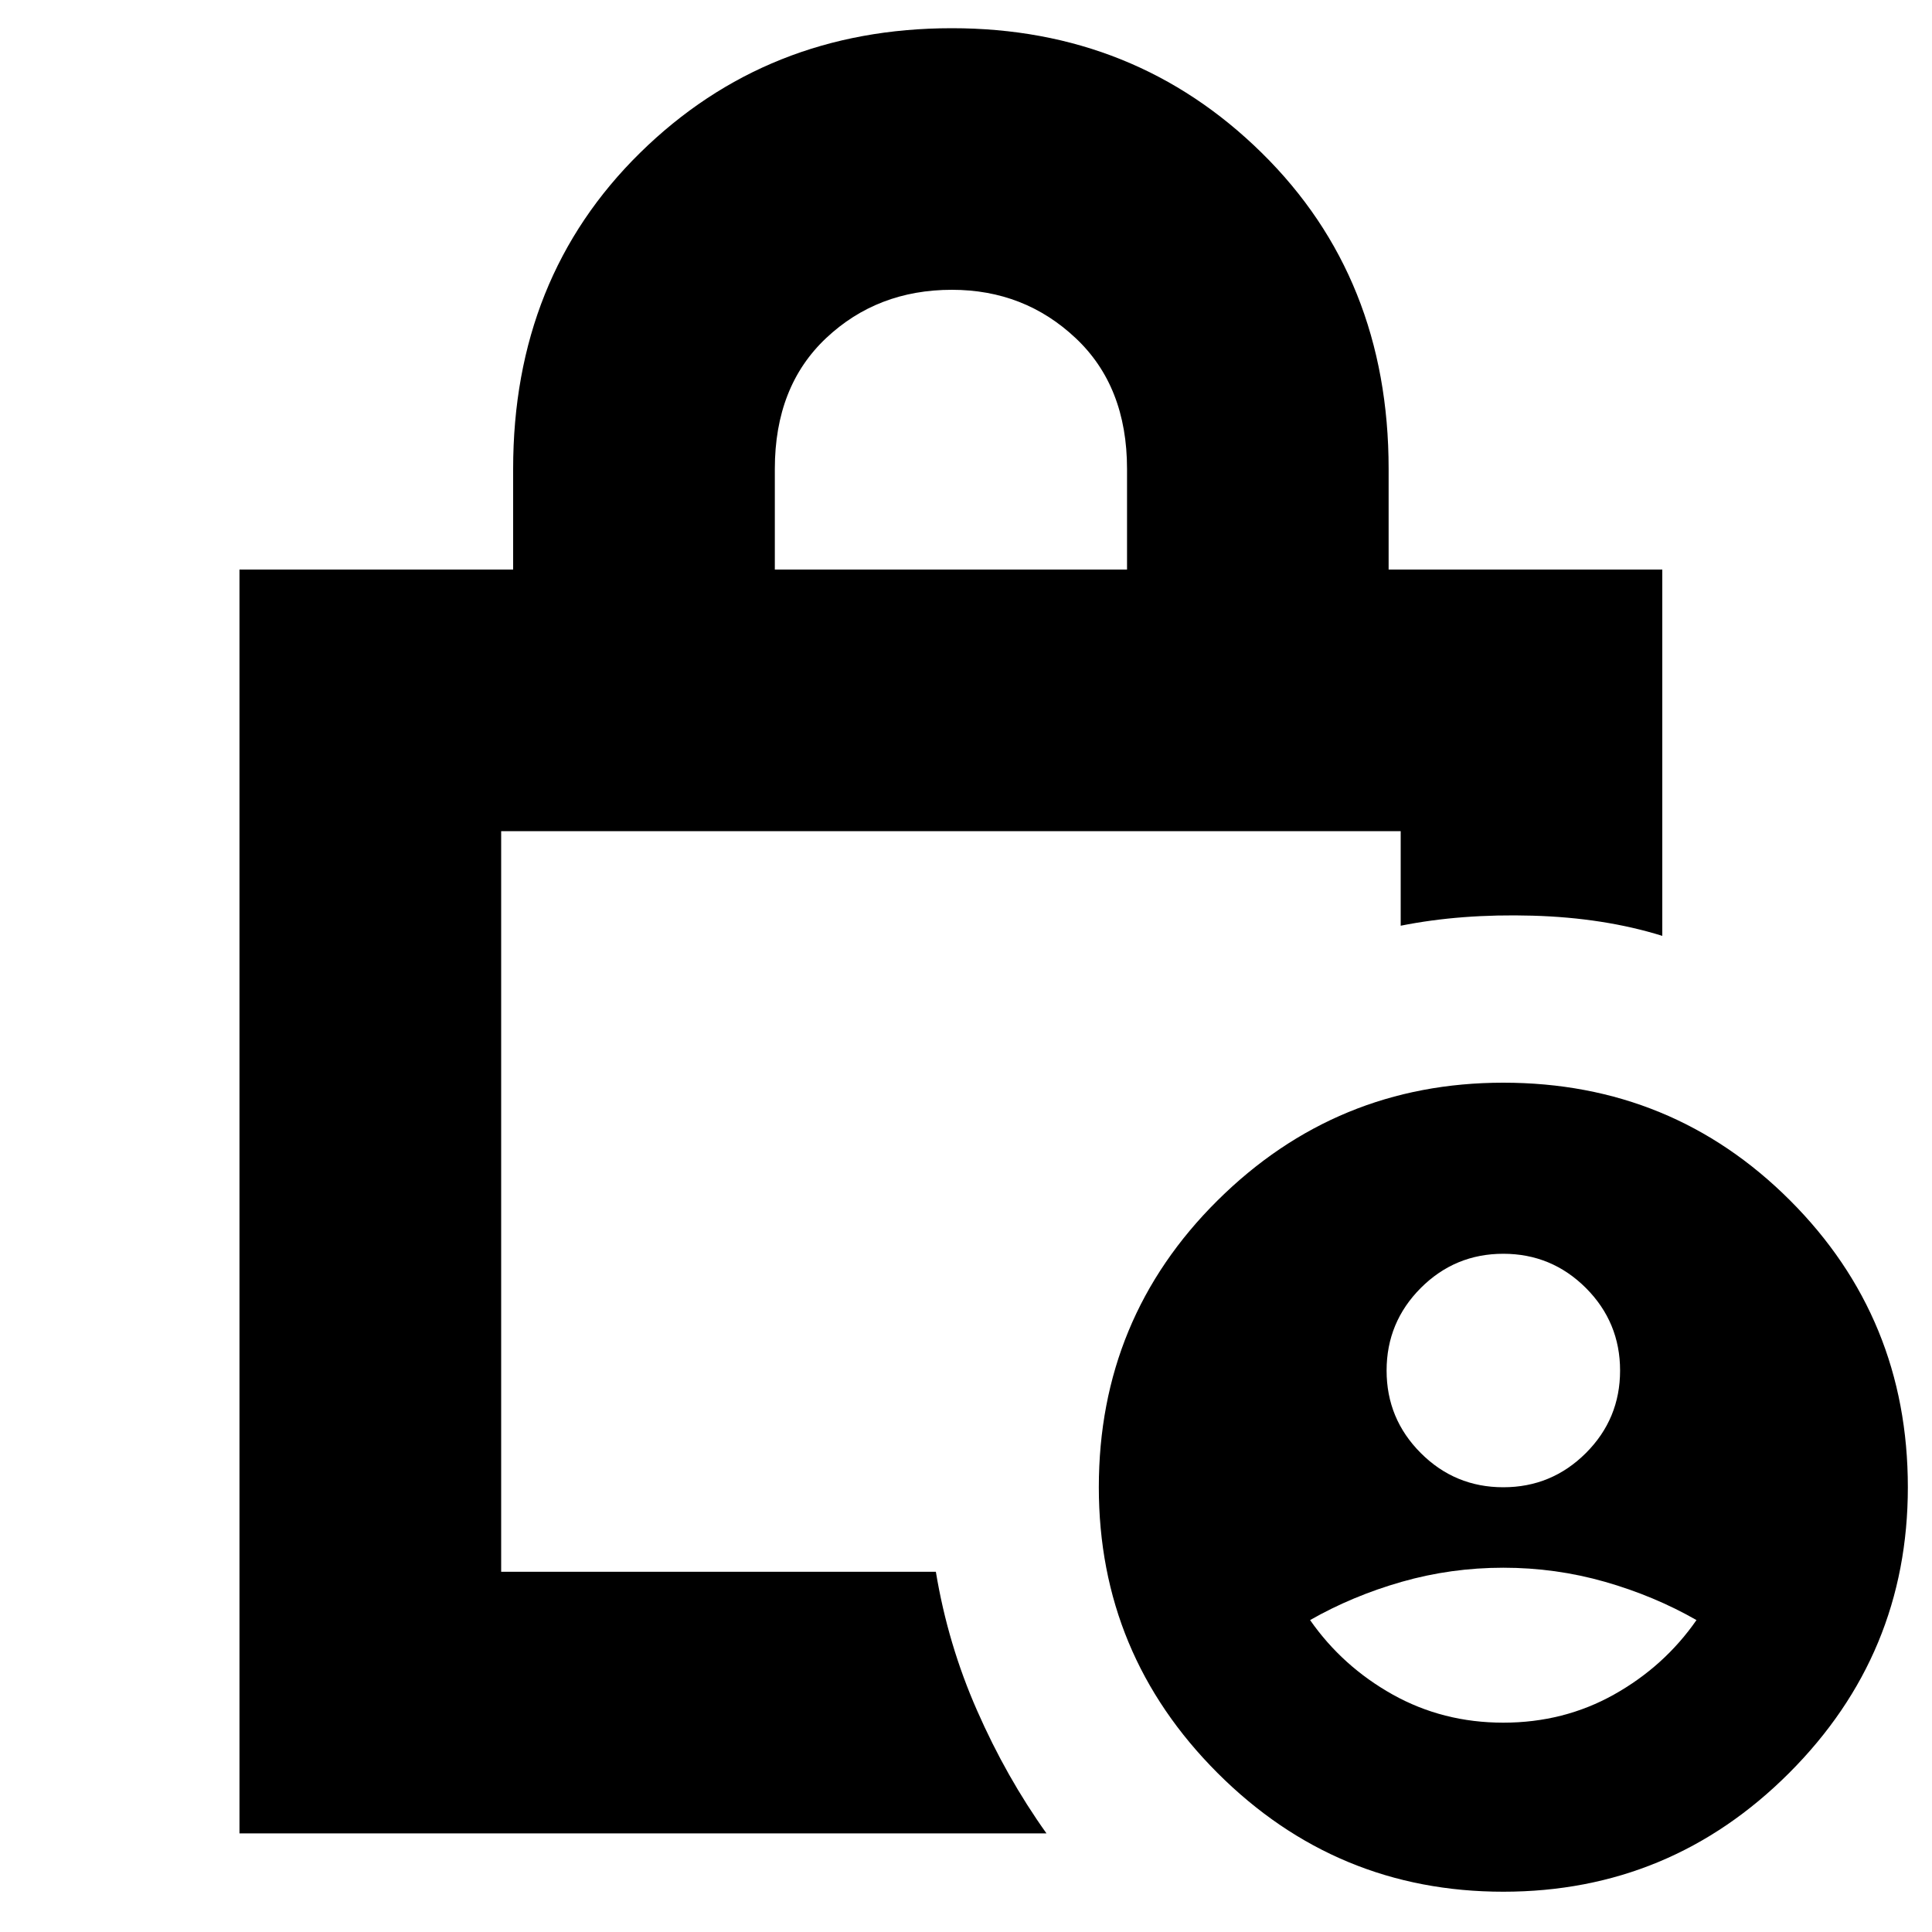 <svg xmlns="http://www.w3.org/2000/svg" height="20" width="20"><path d="M15.562 15.396q.5 0 .855-.354.354-.354.354-.854t-.354-.855q-.355-.354-.855-.354t-.854.354q-.354.355-.354.855t.354.854q.354.354.854.354Zm0 2.437q.626 0 1.146-.291.521-.292.854-.771-.437-.25-.947-.396-.511-.146-1.053-.146-.541 0-1.052.146-.51.146-.948.396.334.479.855.771.521.291 1.145.291ZM8.021 5.896h3.646V4.854q0-.854-.532-1.354-.531-.5-1.281-.5-.771 0-1.302.5t-.531 1.354ZM2.479 18.979V5.896h2.833V4.854q0-1.979 1.313-3.271Q7.938.292 9.854.292q1.896 0 3.208 1.291 1.313 1.292 1.313 3.271v1.042h2.833v3.792q-.604-.188-1.343-.209-.74-.021-1.365.104v-.979H5.188v7.667h4.5q.124.75.427 1.437.302.688.718 1.271Zm13.083.604q-1.729 0-2.958-1.229t-1.229-2.958q0-1.75 1.229-2.969 1.229-1.219 2.958-1.219 1.75 0 2.969 1.219 1.219 1.219 1.219 2.969 0 1.729-1.229 2.958t-2.959 1.229ZM5.188 8.604v7.667-7.667Z"/></svg>